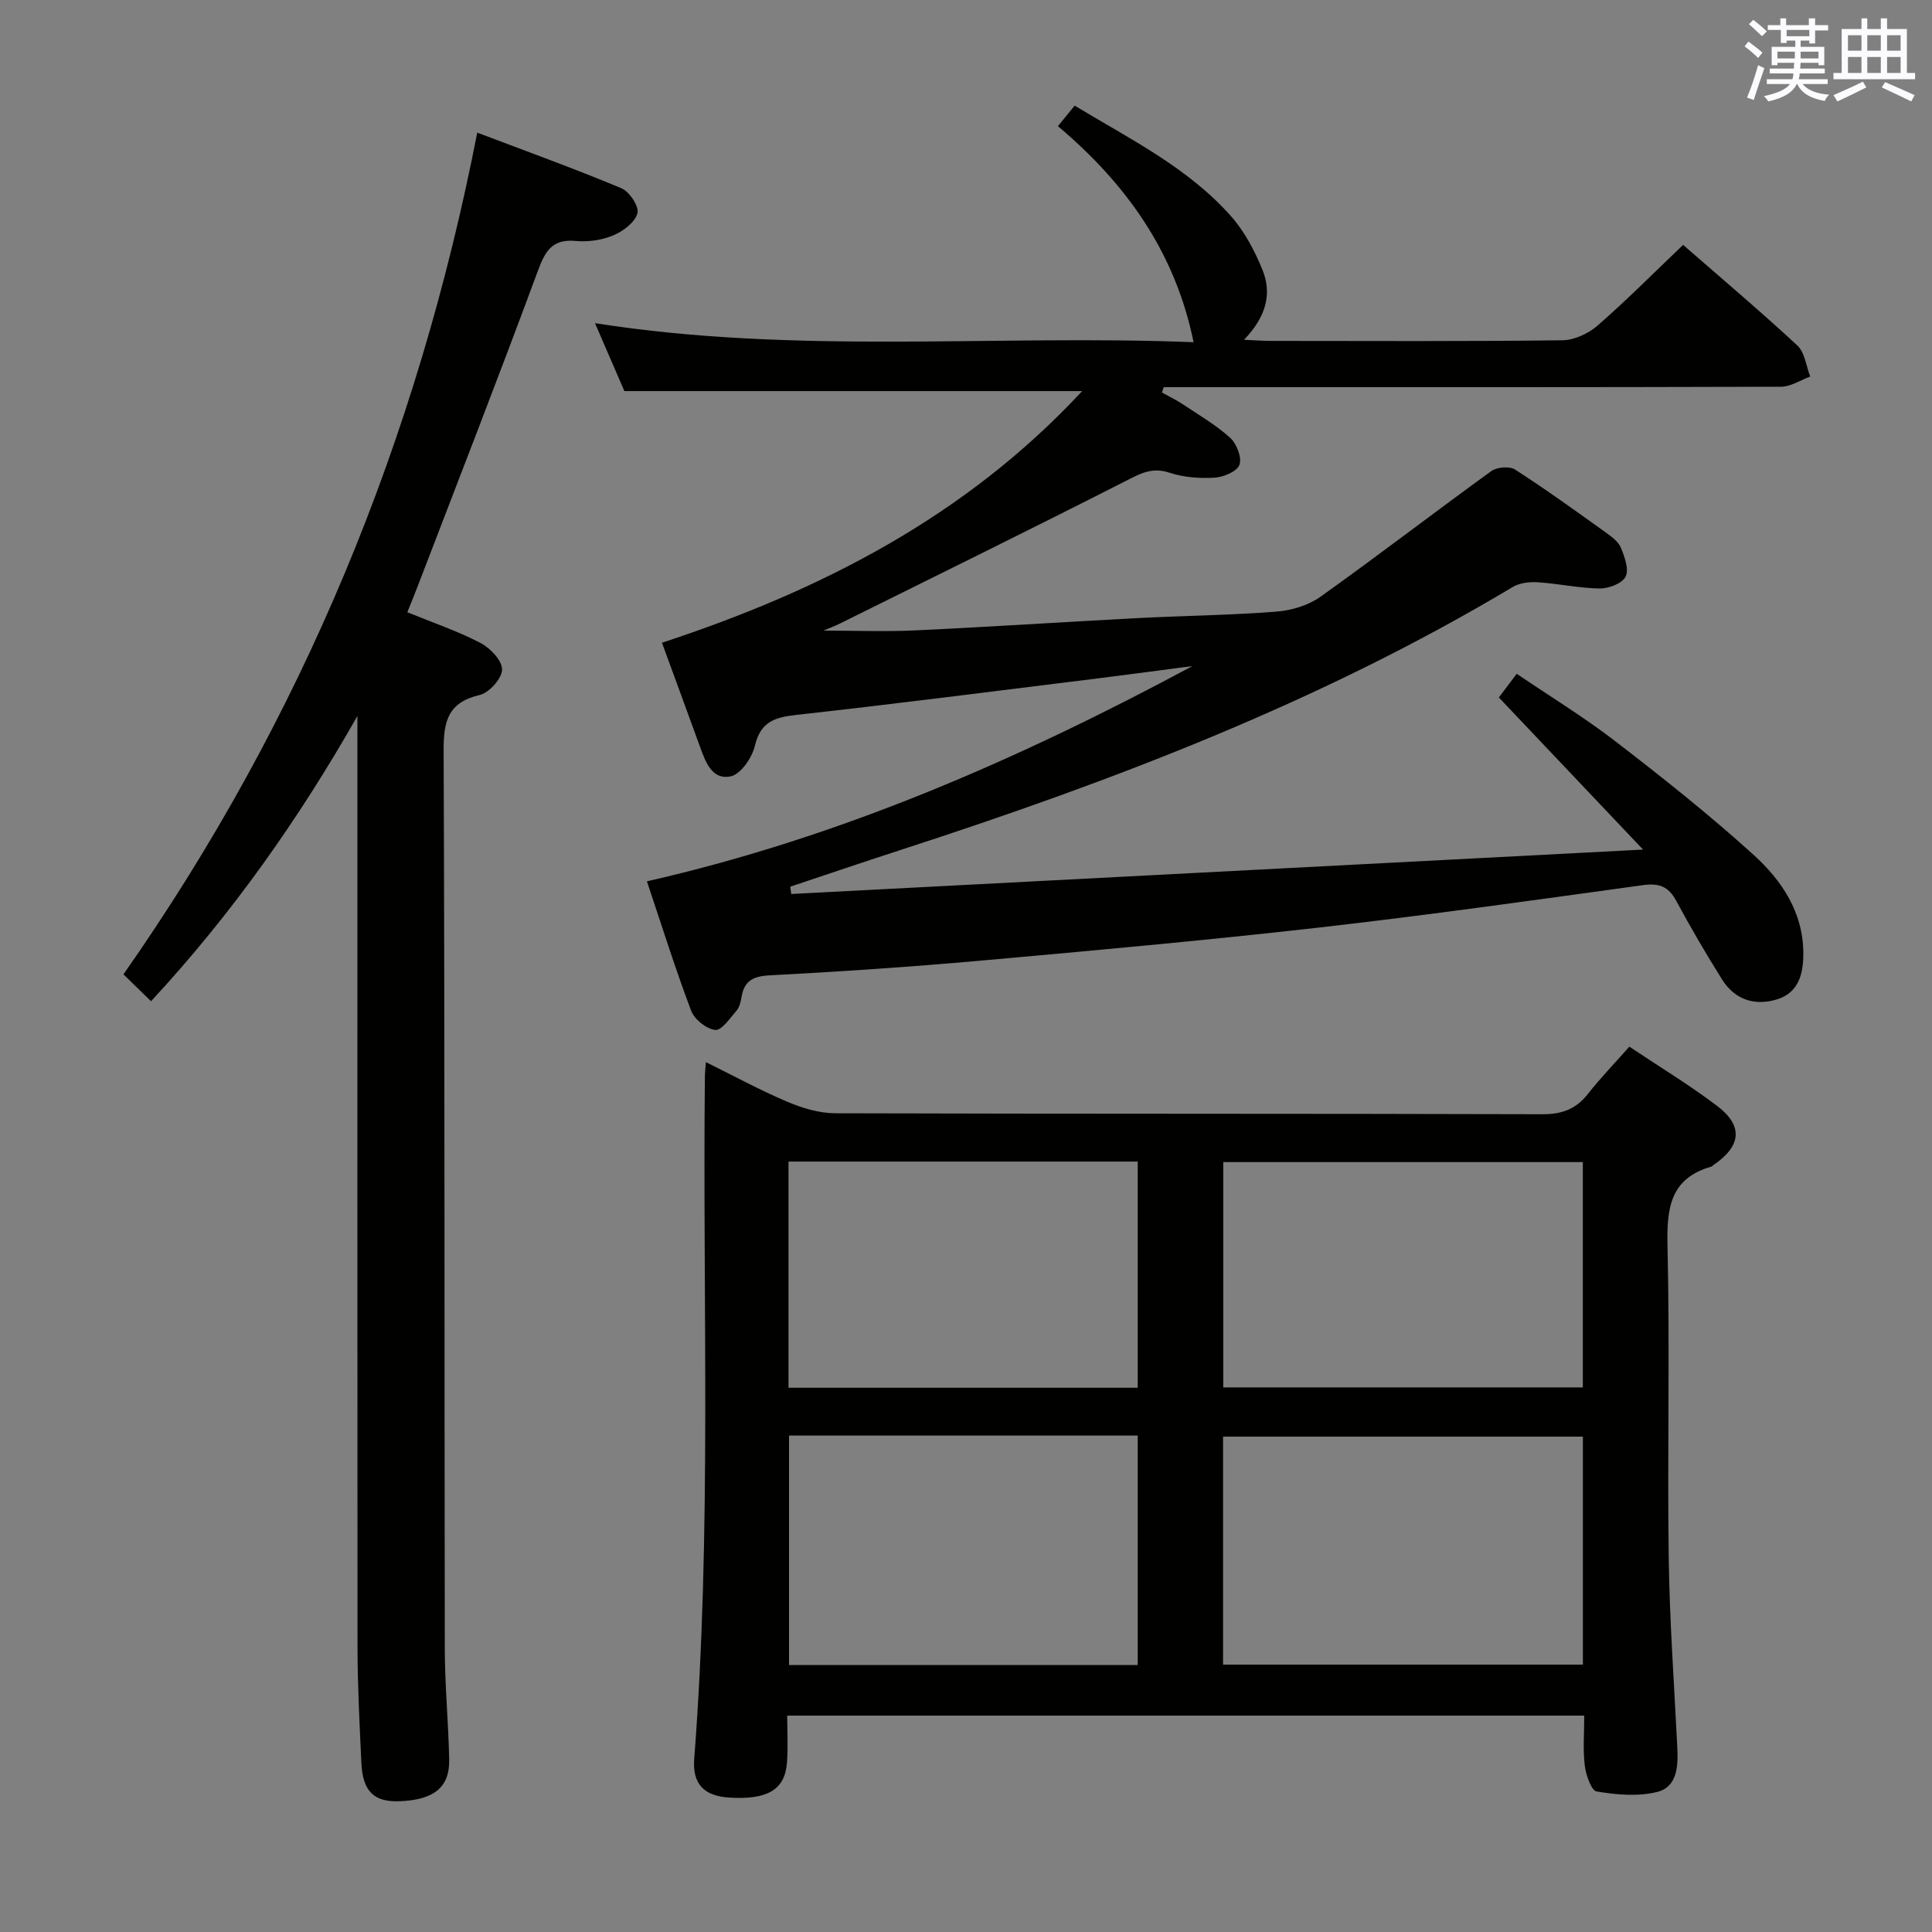 <svg enable-background="new 0 0 400 400" viewBox="0 0 400 400" xmlns="http://www.w3.org/2000/svg"><rect x="0" y="0" width="400" height="400" fill="#808080" stroke="none"/><g fill="#010100"><path d="m133.94 182.47c40.3-9.18 77.13-25.34 112.95-44.57-6.44.84-12.87 1.72-19.32 2.52-20.94 2.59-41.87 5.28-62.84 7.61-4.46.5-7.28 1.49-8.44 6.38-.58 2.46-2.91 5.87-4.99 6.32-3.93.84-5.26-3.07-6.43-6.28-2.54-7.01-5.12-14-7.82-21.38 32.85-10.78 62.9-26.13 87-52.1-31.63 0-62.78 0-94.78 0-1.67-3.87-3.74-8.65-6.08-14.06 41.8 6.57 83.07 2.3 123.93 3.94-3.8-18.61-13.92-32.78-28.09-44.73 1.24-1.51 2.22-2.72 3.47-4.25 11.42 6.92 23.46 12.81 32.42 22.95 2.78 3.15 4.86 7.13 6.46 11.05 2.05 5.03.68 9.81-3.82 14.48 2.34.1 3.9.23 5.45.23 20.16.01 40.33.12 60.49-.13 2.47-.03 5.38-1.4 7.29-3.07 6.01-5.24 11.63-10.91 17.68-16.68 8 6.98 16 13.73 23.66 20.84 1.54 1.43 1.81 4.24 2.66 6.42-2.02.74-4.05 2.11-6.07 2.11-40.83.13-81.66.09-122.49.09-1.77 0-3.53 0-5.3 0-.12.37-.23.74-.35 1.11 1.49.83 3.04 1.58 4.45 2.52 3.3 2.21 6.79 4.24 9.7 6.89 1.33 1.22 2.43 4.1 1.88 5.57-.52 1.38-3.31 2.54-5.17 2.65-3.1.18-6.42-.07-9.35-1.04-3.68-1.23-6.17.28-9.23 1.83-19.55 9.94-39.23 19.62-58.88 29.37-1.15.57-2.37 1.02-3.5 1.5 6.42 0 12.75.25 19.07-.05 15.27-.71 30.53-1.73 45.8-2.53 9.63-.5 19.3-.6 28.91-1.35 3.13-.24 6.62-1.29 9.14-3.09 11.91-8.49 23.5-17.42 35.35-26 1.16-.84 3.78-1.06 4.92-.33 6.43 4.14 12.64 8.63 18.86 13.08 1.19.85 2.56 1.89 3.08 3.16.76 1.88 1.7 4.47.95 5.94-.71 1.41-3.49 2.47-5.35 2.45-4.29-.06-8.55-1.01-12.84-1.29-1.7-.11-3.72.12-5.14.96-39.92 23.89-83.05 40.29-127.09 54.57-7.53 2.44-15.02 5-22.53 7.5.07.5.14 1 .21 1.51 58.4-3.04 116.8-6.09 176.36-9.19-10.61-11.19-20.08-21.18-29.86-31.5.72-.95 2-2.65 3.7-4.9 6.92 4.7 13.99 9.01 20.51 14.04 9.74 7.5 19.4 15.17 28.5 23.42 5.81 5.27 10.29 11.85 10.33 20.35.02 4.25-.92 8.22-5.49 9.61-4.58 1.39-8.7.06-11.32-4.11-3.36-5.35-6.54-10.81-9.54-16.36-1.6-2.97-3.58-3.64-6.86-3.19-22.36 3.08-44.72 6.24-67.15 8.79-23.28 2.64-46.62 4.75-69.95 6.84-14.57 1.3-29.17 2.28-43.78 3.05-3.47.18-5.22 1.23-5.76 4.55-.16.96-.42 2.07-1.03 2.77-1.34 1.54-3.07 4.12-4.4 3.98-1.83-.2-4.3-2.18-4.98-3.97-3.28-8.67-6.06-17.55-9.16-26.8z"/><path d="m328 355.2c-55.24 0-109.7 0-165.02 0 0 3.29.21 6.55-.05 9.77-.44 5.6-4.05 7.69-11.94 7.2-5.16-.32-7.67-2.75-7.26-8.02 3.64-47.06 1.72-94.2 2.21-141.31.01-.78.11-1.56.21-2.94 5.87 2.9 11.23 5.83 16.84 8.2 3.11 1.32 6.61 2.38 9.93 2.39 48.82.15 97.64.05 146.45.2 4.06.01 6.94-1.08 9.41-4.23 2.56-3.26 5.46-6.25 8.56-9.76 6.17 4.13 12.39 7.89 18.16 12.26 5.49 4.16 5.02 8.33-.78 12.27-.14.09-.25.25-.4.3-8.6 2.46-9.26 8.7-9.08 16.49.5 21.48-.05 42.99.25 64.47.18 13.13 1.14 26.24 1.78 39.36.19 3.84-.01 8.12-4.19 9.16-3.95.98-8.41.57-12.5-.1-1.12-.18-2.23-3.43-2.47-5.37-.4-3.25-.11-6.58-.11-10.34zm-74.78-10.56h74.5c0-15.94 0-31.52 0-47.2-24.97 0-49.66 0-74.5 0zm74.49-57.39c0-15.73 0-31.16 0-46.65-24.99 0-49.69 0-74.45 0v46.65zm-164.35 9.97v47.51h72.19c0-15.97 0-31.66 0-47.51-24.17 0-47.95 0-72.19 0zm72.19-9.9c0-15.96 0-31.36 0-46.83-24.3 0-48.21 0-72.3 0v46.83z"/><path d="m98.81 27.46c10.16 3.86 20.1 7.44 29.84 11.51 1.66.69 3.7 3.78 3.33 5.17-.5 1.87-2.93 3.72-4.96 4.57-2.37 1-5.24 1.42-7.82 1.18-4.88-.45-6.32 2.07-7.84 6.19-8.11 21.95-16.62 43.75-25 65.6-.59 1.55-1.23 3.08-2.03 5.08 5.14 2.1 10.32 3.85 15.12 6.34 2.03 1.05 4.52 3.65 4.5 5.52-.01 1.84-2.67 4.81-4.64 5.27-6.6 1.54-7.49 5.48-7.46 11.52.24 61.99.14 123.99.24 185.99.01 7.64.76 15.28.91 22.92.11 5.76-3.2 8.36-10.36 8.61-5.22.18-7.55-2.07-7.82-7.92-.37-7.98-.79-15.96-.8-23.94-.05-62.49-.02-124.99-.02-187.49 0-1.78 0-3.57 0-5.35-12.08 21.26-25.95 40.97-42.73 59.06-1.93-1.88-3.8-3.71-5.71-5.56 37-52.84 60.84-110.74 73.25-174.27z"/></g><path d="m361.2 9.6.8-1c.9.7 1.9 1.4 2.9 2.3l-.9 1.1c-1-1-2-1.8-2.8-2.4zm.5 10.6c.9-2.1 1.6-4.3 2.3-6.7.4.2.8.4 1.3.6-.7 2.1-1.5 4.3-2.2 6.6zm.4-15.2.9-.9c1 .8 2 1.6 2.8 2.4l-1 1c-.9-.9-1.8-1.7-2.7-2.5zm12.5-1.2h1.2v1.4h2.7v1.1h-2.7v2.7h-1.2v-.6h-1.8v1.3h4.9v3.8h-1.2v-.5h-3.7c0 .4-.1.9-.1 1.2h5.1v1h-5.2c0 .5-.1.9-.2 1.2h6v1h-5.2c1.1 1.3 2.9 2 5.5 2.2-.4.4-.7.8-.9 1.3-2.9-.5-4.8-1.6-5.7-3.5h-.1c-.8 1.7-2.7 2.9-5.9 3.6-.2-.4-.6-.8-.9-1.1 2.8-.6 4.6-1.4 5.4-2.5h-4.8v-1h5.3c.1-.3.2-.7.2-1.2h-4.9v-1h5c0-.4 0-.8.1-1.2h-3.5v.5h-1.2v-3.8h4.9v-1.3h-1.8v.5h-1.2v-2.7h-2.7v-1h2.6v-1.4h1.2v1.4h4.7v-1.4zm-6.6 8.3h3.6c0-.4 0-.9 0-1.4h-3.6zm1.9-4.6h4.7v-1.3h-4.7zm6.6 3.2h-3.7v1.4h3.7z" fill="#fbfafc"/><path d="m385.3 3.8h1.3v2.2h2.8v-2.2h1.3v2.2h4.1v9.1h1.7v1.3h-16.9v-1.3h1.7v-9.1h4.1v-2.2zm.4 13.1.7 1.2c-1.8.9-3.8 1.9-6 2.9-.2-.4-.5-.8-.8-1.3 2.3-1 4.3-1.9 6.1-2.8zm-3.1-6.4h2.8v-3.2h-2.8zm0 4.6h2.8v-3.3h-2.8zm4-4.6h2.8v-3.2h-2.8zm0 4.6h2.8v-3.3h-2.8zm3.7 1.9c2.1.9 4.1 1.8 6.1 2.7l-.7 1.3c-2.2-1.1-4.2-2-6.1-2.9zm3.2-9.7h-2.8v3.2h2.8zm-2.8 7.8h2.8v-3.3h-2.8z" fill="#fbfafc"/></svg>